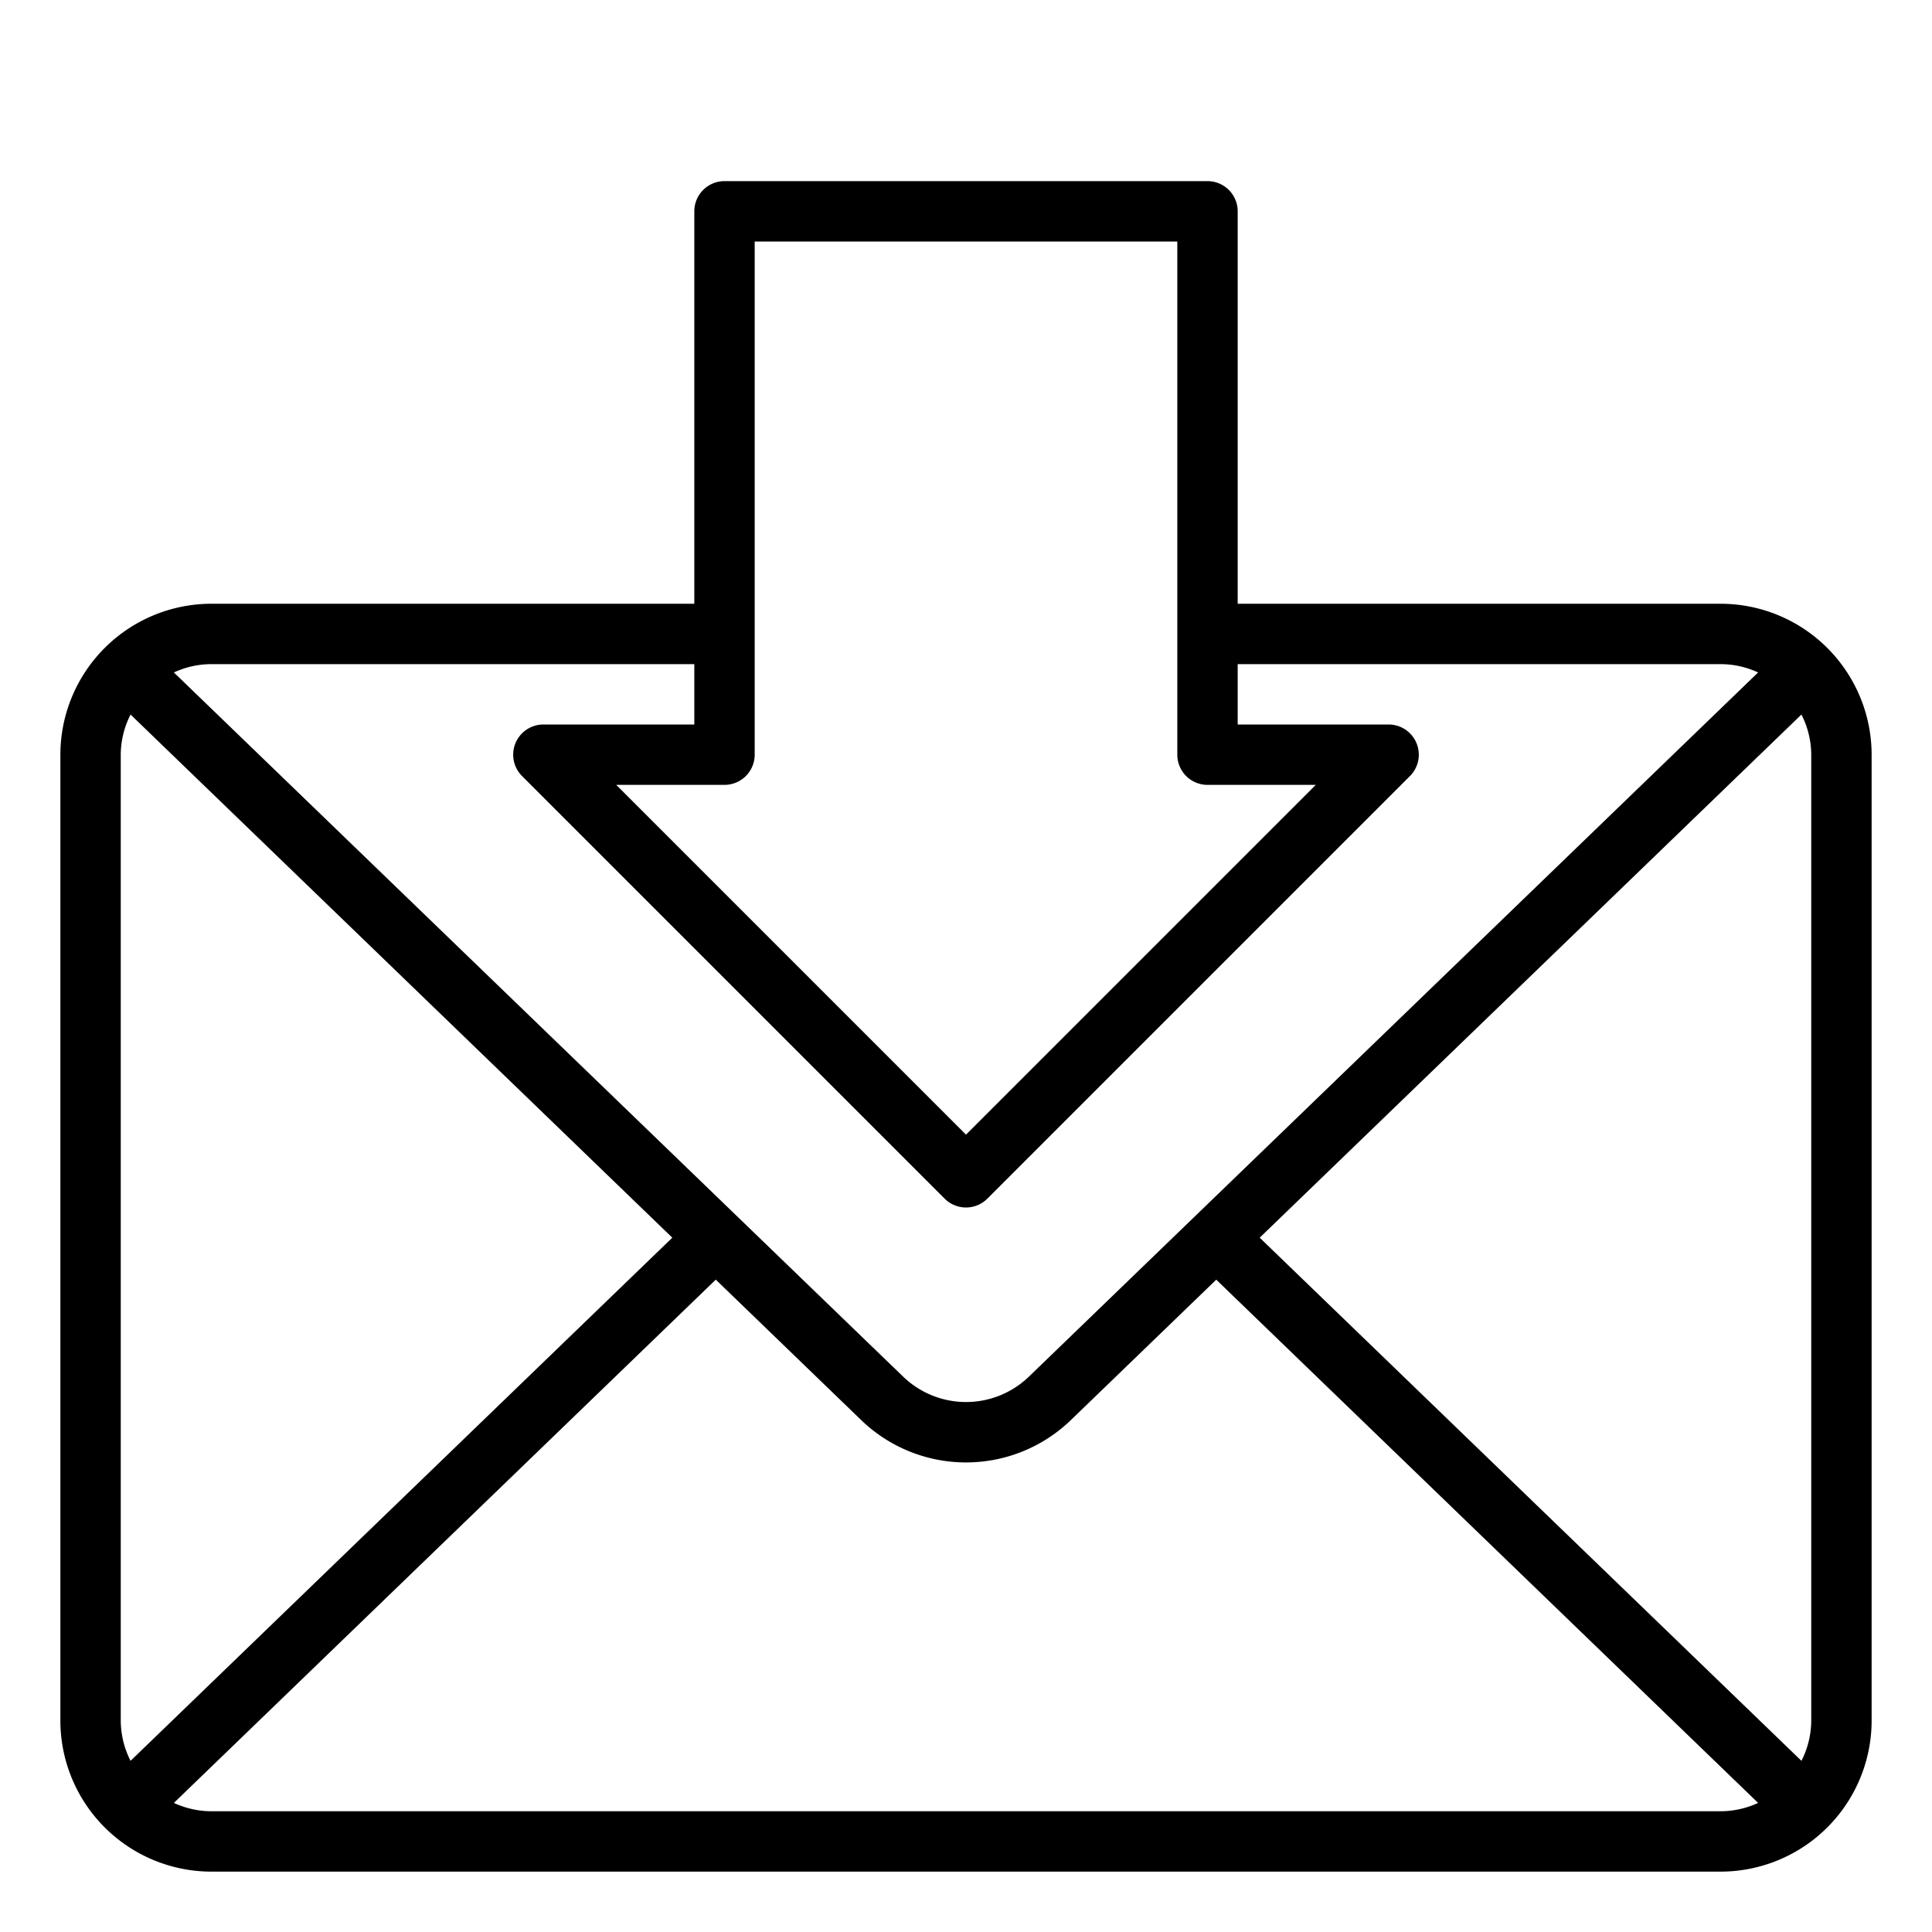 <svg height="512" viewBox="0 0 64 64" width="512" xmlns="http://www.w3.org/2000/svg"><path d="m57 20h-16v-13a1 1 0 0 0 -1-1h-16a1 1 0 0 0 -1 1v13h-16a5.006 5.006 0 0 0 -5 5v32a5.006 5.006 0 0 0 5 5h50a5.006 5.006 0 0 0 5-5v-32a5.006 5.006 0 0 0 -5-5zm-15.271 21 17.946-17.33a2.962 2.962 0 0 1 .325 1.33v32a2.962 2.962 0 0 1 -.325 1.33zm-16.729-16v-17h14v17a1 1 0 0 0 1 1h3.586l-11.586 11.586-11.586-11.586h3.586a1 1 0 0 0 1-1zm-2-3v2h-5a1 1 0 0 0 -.707 1.707l14 14a1 1 0 0 0 1.414 0l14-14a1 1 0 0 0 -.707-1.707h-5v-2h16a2.977 2.977 0 0 1 1.24.276l-24.153 23.324a3 3 0 0 1 -4.172 0l-24.155-23.324a2.977 2.977 0 0 1 1.24-.276zm-18.675 36.33a2.966 2.966 0 0 1 -.325-1.33v-32a2.966 2.966 0 0 1 .325-1.33l17.946 17.33zm2.675 1.67a2.977 2.977 0 0 1 -1.24-.276l17.951-17.334 4.816 4.651a5 5 0 0 0 6.948 0l4.815-4.65 17.95 17.333a2.977 2.977 0 0 1 -1.24.276z"/></svg>